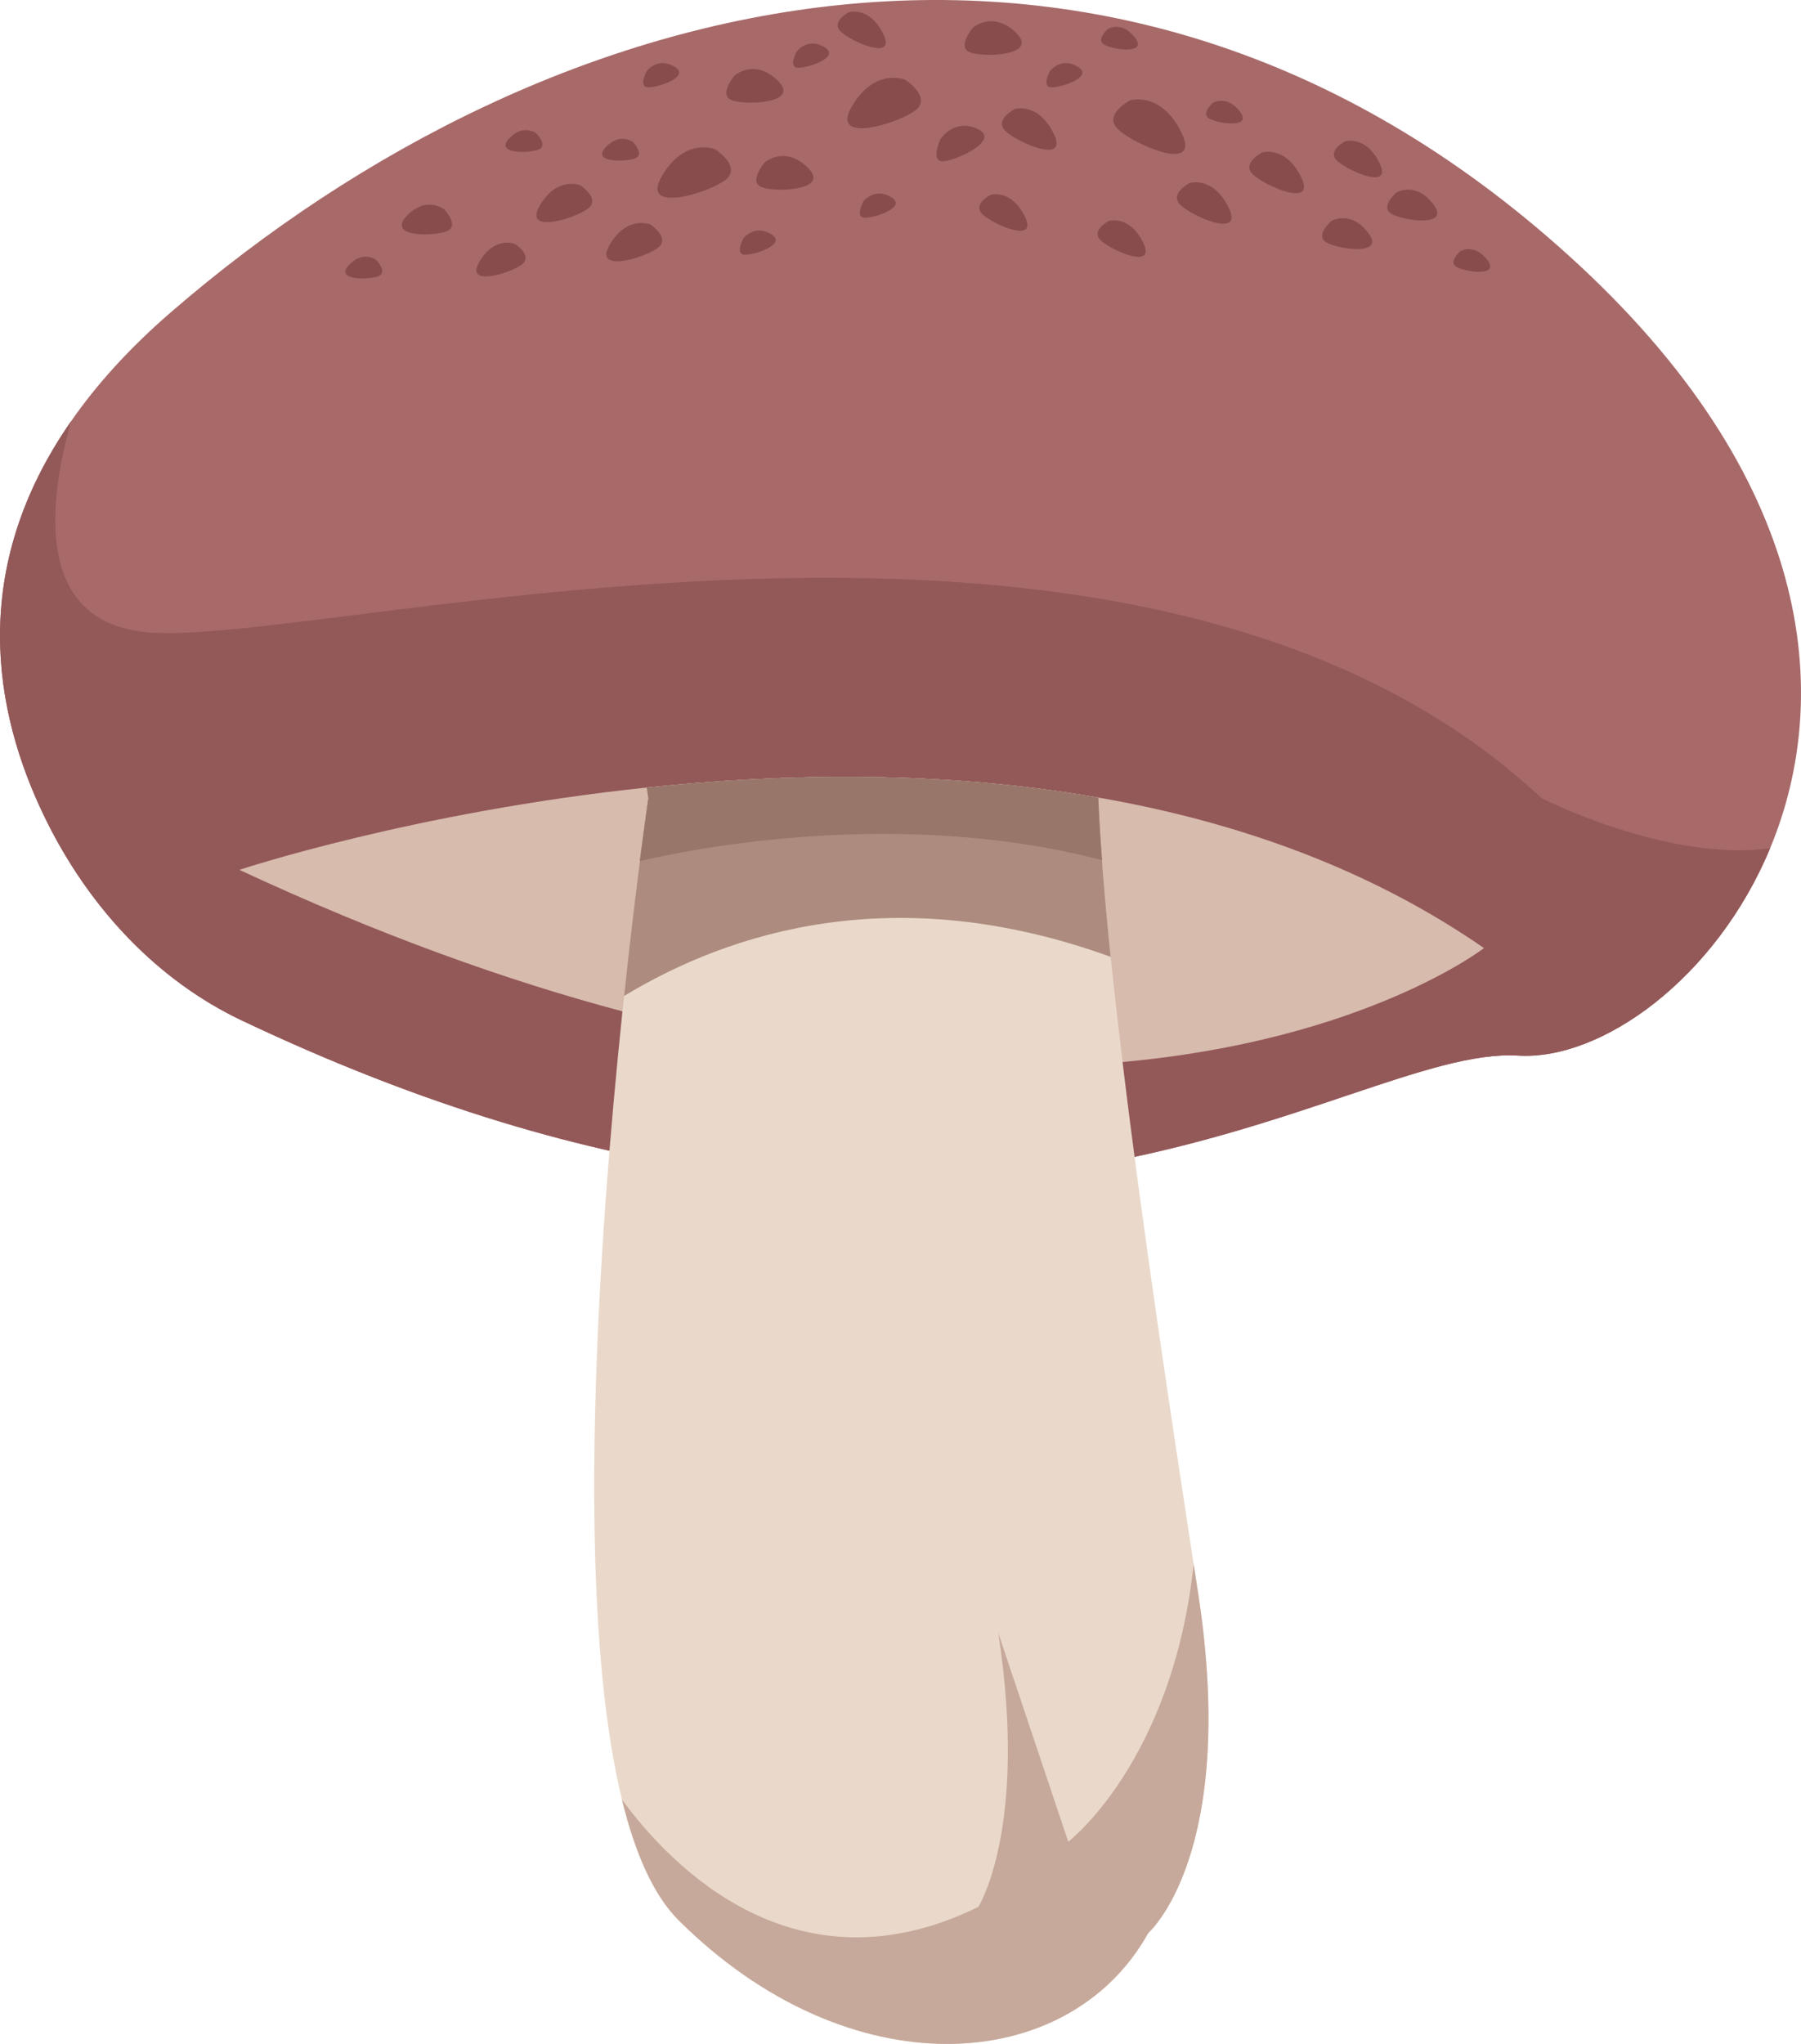 <?xml version="1.0" encoding="UTF-8"?>
<svg id="Layer_1" data-name="Layer 1" xmlns="http://www.w3.org/2000/svg" viewBox="0 0 592.39 672.22">
  <defs>
    <style>
      .cls-1 {
        fill: #ead9ca;
      }

      .cls-2 {
        fill: #99766a;
      }

      .cls-3 {
        fill: #935858;
      }

      .cls-4 {
        fill: #a86969;
      }

      .cls-5 {
        fill: #d7bbad;
      }

      .cls-6 {
        fill: #c6a99b;
      }

      .cls-7 {
        fill: #ad8c7f;
      }

      .cls-8 {
        fill: #894c4c;
      }
    </style>
  </defs>
  <path class="cls-4" d="m582.24,278.96c-17.82,42.9-55.51,69.89-82.9,68.22-57.38-3.52-177.05,103.66-420.04-11.67-26.6-12.66-49.75-35.95-64.82-67.19-16.54-34.28-25.02-81.05,8.88-129.74,8.26-11.93,19.07-23.98,32.92-35.95C181.6-5.76,365.36-52.18,515.84,83.92c81.03,73.24,87.21,144.97,66.4,195.04Z"/>
  <path class="cls-3" d="m582.24,278.96c-17.82,42.9-55.51,69.89-82.9,68.22-57.38-3.52-177.05,103.66-420.04-11.67-26.6-12.66-49.75-35.95-64.82-67.19-16.54-34.28-25.02-81.05,8.88-129.74-8.25,29.39-11.38,67.79,27.69,69.55,63.57,2.87,324.44-68.65,455.98,54.36,0,0,41.34,21.15,75.21,16.48Z"/>
  <path class="cls-5" d="m488.12,311.82s-39.1,30.25-118.88,37.46c-42.95,3.91-97.7,1.12-164.49-16.65-38.08-10.13-80.07-25.14-126.01-46.55,0,0,57.12-19.01,134.01-27.07,45.22-4.72,97.24-5.66,148.51,3.3,44.53,7.72,88.46,22.91,126.87,49.51Z"/>
  <path class="cls-1" d="m377.69,635.75c-26.31,47.19-98.65,51.49-154.56-4.29-8.22-8.24-14.27-22.01-18.55-39.6-15.98-65.6-7.73-183.67.16-259.23.16-1.72.36-3.39.53-5.06,1.91-17.89,3.75-33.17,5.16-44.36,1.71-13.09,2.83-20.72,2.83-20.72l-.53-3.48c45.22-4.72,97.24-5.66,148.51,3.3.26,6.35.69,13.26,1.25,20.59.72,9.87,1.68,20.55,2.83,31.79,1.15,11.07,2.47,22.65,3.91,34.58,6.71,55.52,16.18,118.16,23.38,165.1.53,3.39,1.02,6.65,1.51,9.82,13.15,85.81-16.44,111.55-16.44,111.55Z"/>
  <path class="cls-6" d="m377.69,635.75c-26.31,47.2-98.65,51.49-154.56-4.29-8.22-8.24-14.27-22.01-18.55-39.6,16.18,22.05,57.19,64.7,117.2,35.31,0,0,16.44-25.74,6.58-90.1l23.02,68.65s34.3-26.3,41.24-91.34c.53,3.39,1.02,6.65,1.51,9.82,13.15,85.81-16.44,111.55-16.44,111.55Z"/>
  <g>
    <path class="cls-8" d="m235.35,49.15s-9.87-4.29-17.54,8.58c-7.67,12.87,15.35,5.72,20.83,1.43,5.48-4.29-3.29-10.01-3.29-10.01Z"/>
    <path class="cls-8" d="m297.83,26.27s-9.87-4.29-17.54,8.58c-7.67,12.87,15.35,5.72,20.83,1.43,5.48-4.29-3.29-10.01-3.29-10.01Z"/>
    <path class="cls-8" d="m190.93,60.98s-7.5-3.26-13.33,6.52c-5.83,9.79,11.67,4.35,15.83,1.09,4.17-3.26-2.5-7.61-2.5-7.61Z"/>
    <path class="cls-8" d="m169.46,80.27s-6.61-2.87-11.74,5.75c-5.14,8.62,10.28,3.83,13.95.96,3.67-2.87-2.2-6.7-2.2-6.7Z"/>
    <path class="cls-8" d="m146.07,68.82s-5.98-4.65-12.41,2.34c-6.43,6.99,9.41,6.61,13.47,4.82,4.06-1.78-1.05-7.16-1.05-7.16Z"/>
    <path class="cls-8" d="m123.8,85.53s-4.39-3.41-9.1,1.72,6.9,4.84,9.87,3.53c2.97-1.31-.77-5.25-.77-5.25Z"/>
    <path class="cls-8" d="m208.27,46.76s-4.39-3.41-9.1,1.72c-4.71,5.12,6.9,4.84,9.87,3.54,2.97-1.31-.77-5.25-.77-5.25Z"/>
    <path class="cls-8" d="m176.48,43.9s-4.39-3.41-9.1,1.72c-4.71,5.12,6.9,4.84,9.87,3.53,2.97-1.31-.77-5.25-.77-5.25Z"/>
    <path class="cls-8" d="m213.94,73.86s-7.5-3.26-13.33,6.52c-5.83,9.79,11.67,4.35,15.83,1.09,4.17-3.26-2.5-7.61-2.5-7.61Z"/>
    <path class="cls-8" d="m371.76,32.98s10.13-3.08,16.86,10.66c6.73,13.74-15.69,3.84-20.84-1.09-5.15-4.93,3.98-9.57,3.98-9.57Z"/>
    <path class="cls-8" d="m415.16,50.13s7.7-2.34,12.81,8.1-11.93,2.92-15.84-.83c-3.92-3.75,3.03-7.28,3.03-7.28Z"/>
    <path class="cls-8" d="m251.53,53.41s6.58-5.71,14.18,1.73c7.6,7.45-10.38,8.19-15.06,6.47-4.68-1.72.88-8.2.88-8.2Z"/>
    <path class="cls-8" d="m320.04,9.07s6.58-5.71,14.18,1.73c7.6,7.45-10.38,8.19-15.06,6.47-4.68-1.72.88-8.2.88-8.2Z"/>
    <path class="cls-8" d="m241.66,24.8s6.58-5.71,14.18,1.73c7.6,7.45-10.38,8.19-15.06,6.47-4.68-1.72.88-8.2.88-8.2Z"/>
    <path class="cls-8" d="m442.46,46.47s6.78-2.06,11.29,7.14c4.5,9.2-10.5,2.57-13.95-.73-3.45-3.3,2.67-6.41,2.67-6.41Z"/>
    <path class="cls-8" d="m364.73,72.66s6.78-2.06,11.29,7.14c4.51,9.2-10.5,2.57-13.95-.73-3.45-3.3,2.67-6.41,2.67-6.41Z"/>
    <path class="cls-8" d="m325.82,64.08s6.78-2.06,11.29,7.14c4.5,9.2-10.5,2.57-13.95-.73-3.45-3.3,2.67-6.41,2.67-6.41Z"/>
    <path class="cls-8" d="m309.27,45.85s4.37-7.07,12.26-3.44c7.89,3.63-7.06,10.46-11.34,10.63-4.28.17-.92-7.19-.92-7.19Z"/>
    <path class="cls-8" d="m279.23,4.01s6.78-2.06,11.29,7.14c4.5,9.2-10.5,2.57-13.95-.73-3.45-3.3,2.67-6.41,2.67-6.41Z"/>
    <path class="cls-8" d="m459.26,63.34s6.29-3.91,12.19,3.83c5.91,7.73-9.84,5.44-13.75,3.18s1.56-7,1.56-7Z"/>
    <path class="cls-8" d="m437.84,72.74s6.29-3.91,12.19,3.83c5.91,7.73-9.84,5.44-13.75,3.18-3.91-2.27,1.56-7,1.56-7Z"/>
    <path class="cls-8" d="m480.26,82.67s4.61-2.86,8.94,2.81c4.33,5.67-7.21,3.99-10.08,2.33s1.14-5.14,1.14-5.14Z"/>
    <path class="cls-8" d="m244.5,78.44s3.55-4.79,9.13-1.46c5.58,3.33-5.68,7.03-8.82,6.79-3.13-.24-.31-5.33-.31-5.33Z"/>
    <path class="cls-8" d="m283.97,66.28s3.55-4.79,9.13-1.46c5.58,3.33-5.68,7.03-8.82,6.79-3.13-.24-.31-5.33-.31-5.33Z"/>
    <path class="cls-8" d="m262.04,16.94s3.55-4.79,9.13-1.46c5.58,3.33-5.68,7.03-8.82,6.79s-.31-5.33-.31-5.33Z"/>
    <path class="cls-8" d="m345.35,23.38s3.55-4.79,9.13-1.46-5.68,7.03-8.82,6.79c-3.13-.24-.31-5.33-.31-5.33Z"/>
    <path class="cls-8" d="m212.72,23.38s3.55-4.79,9.13-1.46-5.68,7.03-8.82,6.79c-3.13-.24-.31-5.33-.31-5.33Z"/>
    <path class="cls-8" d="m398.9,33.87s4.61-2.86,8.94,2.81c4.33,5.67-7.21,3.99-10.08,2.33-2.87-1.66,1.14-5.14,1.14-5.14Z"/>
    <path class="cls-8" d="m364.37,9.56s4.61-2.86,8.94,2.81c4.33,5.67-7.21,3.99-10.08,2.33-2.87-1.66,1.14-5.14,1.14-5.14Z"/>
    <path class="cls-8" d="m391.33,60.17s7.7-2.34,12.81,8.1c5.12,10.45-11.93,2.92-15.84-.83-3.92-3.75,3.03-7.28,3.03-7.28Z"/>
    <path class="cls-8" d="m333.78,35.85s7.7-2.34,12.81,8.1c5.11,10.45-11.92,2.92-15.84-.83-3.92-3.75,3.03-7.28,3.03-7.28Z"/>
  </g>
  <path class="cls-7" d="m365.32,314.7c-70.74-25.66-125.16-8.24-160.05,12.87,4.11-38.74,7.99-65.09,7.99-65.09l-.53-3.48c45.22-4.72,97.24-5.66,148.51,3.3.62,14.85,2.07,32.74,4.08,52.39Z"/>
  <path class="cls-2" d="m362.49,282.91c-57.06-14.97-118.09-7.55-152.06.3,1.71-13.09,2.83-20.72,2.83-20.72l-.53-3.48c45.22-4.72,97.24-5.66,148.51,3.3.26,6.35.69,13.26,1.25,20.59Z"/>
</svg>
